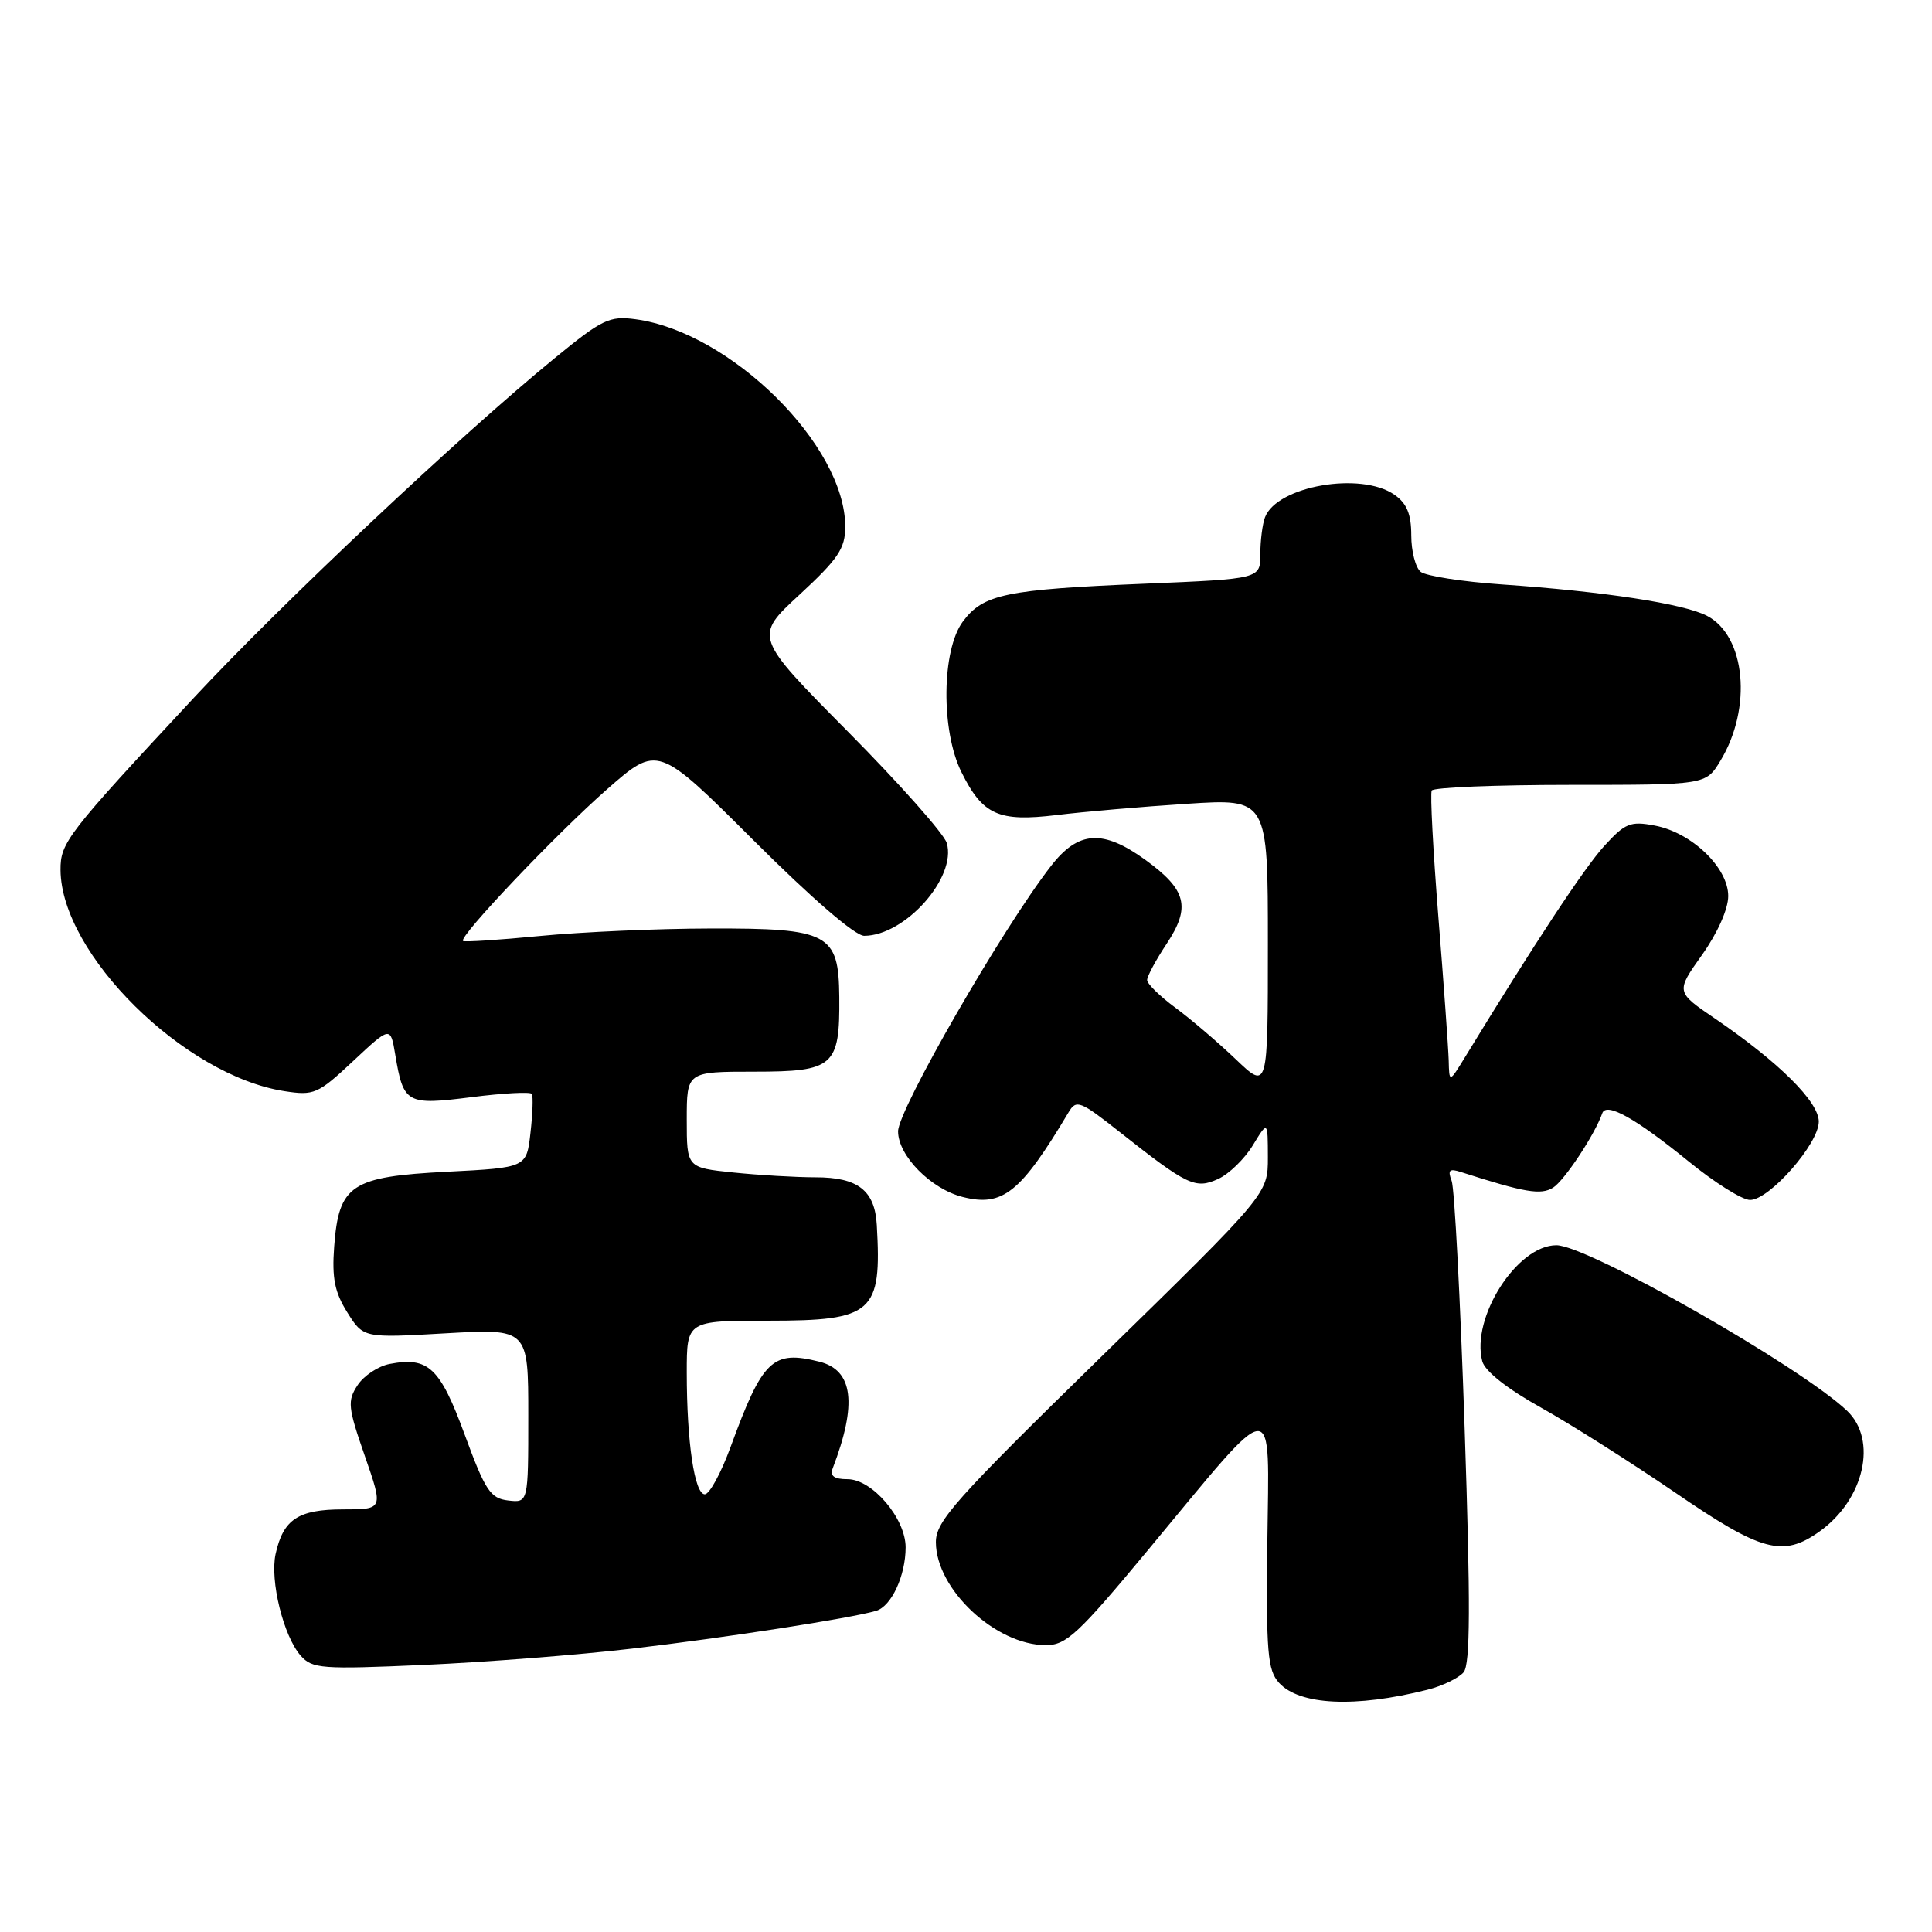 <?xml version="1.0" encoding="UTF-8" standalone="no"?>
<!DOCTYPE svg PUBLIC "-//W3C//DTD SVG 1.1//EN" "http://www.w3.org/Graphics/SVG/1.1/DTD/svg11.dtd" >
<svg xmlns="http://www.w3.org/2000/svg" xmlns:xlink="http://www.w3.org/1999/xlink" version="1.1" viewBox="0 0 256 256">
 <g >
 <path fill="currentColor"
d=" M 189.13 223.90 C 191.13 223.40 193.29 222.35 193.94 221.58 C 194.82 220.51 194.86 212.68 194.07 189.21 C 193.50 172.19 192.73 157.45 192.35 156.47 C 191.80 155.04 192.05 154.80 193.58 155.30 C 202.05 158.02 204.17 158.38 205.79 157.37 C 207.28 156.44 211.32 150.34 212.31 147.51 C 212.84 146.00 216.71 148.17 223.76 153.90 C 227.20 156.71 230.86 159.00 231.89 159.00 C 234.46 159.00 241.00 151.55 241.00 148.62 C 241.00 145.99 235.71 140.74 227.24 134.96 C 222.05 131.43 222.05 131.43 225.52 126.54 C 227.58 123.64 229.00 120.46 229.00 118.73 C 229.00 114.96 224.14 110.30 219.25 109.39 C 216.03 108.78 215.33 109.07 212.56 112.11 C 209.93 114.99 203.30 125.05 194.17 140.00 C 192.03 143.50 192.03 143.50 191.96 140.50 C 191.91 138.85 191.30 130.30 190.59 121.50 C 189.89 112.70 189.49 105.16 189.71 104.75 C 189.94 104.34 198.20 104.00 208.07 104.00 C 226.03 104.00 226.03 104.00 227.95 100.83 C 232.21 93.83 231.32 84.25 226.17 81.59 C 223.07 79.99 212.51 78.37 199.00 77.44 C 193.78 77.08 188.94 76.32 188.25 75.77 C 187.56 75.21 187.00 73.04 187.00 70.93 C 187.00 68.12 186.41 66.70 184.78 65.56 C 180.34 62.45 169.22 64.39 167.62 68.54 C 167.28 69.44 167.00 71.63 167.00 73.43 C 167.00 76.70 167.00 76.70 151.75 77.34 C 133.24 78.11 130.29 78.73 127.59 82.35 C 124.77 86.13 124.66 96.81 127.40 102.32 C 130.21 107.99 132.30 108.93 140.00 108.00 C 143.57 107.56 151.34 106.89 157.25 106.51 C 168.00 105.81 168.00 105.81 168.00 125.11 C 168.00 144.42 168.00 144.42 163.75 140.36 C 161.41 138.13 157.81 135.05 155.75 133.53 C 153.69 132.01 152.00 130.36 152.00 129.86 C 152.00 129.36 153.16 127.20 154.59 125.05 C 157.81 120.18 157.23 117.90 151.77 113.94 C 146.13 109.86 142.89 110.07 139.26 114.75 C 132.85 123.00 119.00 147.04 119.00 149.91 C 119.00 153.13 123.35 157.55 127.58 158.61 C 132.88 159.94 135.24 158.04 141.60 147.37 C 142.62 145.66 143.12 145.86 148.38 150.01 C 157.34 157.09 158.40 157.59 161.41 156.22 C 162.84 155.57 164.90 153.57 166.00 151.77 C 167.99 148.50 167.99 148.50 168.00 153.35 C 168.00 158.20 168.00 158.20 146.00 179.70 C 126.53 198.73 124.00 201.57 124.01 204.35 C 124.02 210.58 131.92 217.98 138.57 217.99 C 141.29 218.00 142.87 216.53 152.23 205.25 C 169.42 184.54 168.15 184.62 167.93 204.30 C 167.76 218.96 167.96 221.29 169.47 222.97 C 172.18 225.96 179.59 226.31 189.13 223.90 Z  M 83.67 218.46 C 96.01 217.02 112.77 214.43 116.10 213.44 C 118.12 212.84 120.00 208.78 120.00 205.03 C 120.00 201.19 115.58 196.00 112.30 196.00 C 110.53 196.00 109.95 195.58 110.34 194.56 C 113.61 186.02 113.06 181.55 108.57 180.43 C 102.36 178.87 101.05 180.14 96.80 191.75 C 95.54 195.19 94.01 198.00 93.39 198.00 C 92.03 198.00 91.00 191.08 91.00 181.86 C 91.00 175.00 91.00 175.00 101.85 175.00 C 115.69 175.00 116.85 173.97 116.18 162.32 C 115.92 157.74 113.69 156.00 108.08 156.00 C 105.45 156.00 100.53 155.71 97.15 155.36 C 91.00 154.72 91.00 154.72 91.00 148.36 C 91.00 142.00 91.00 142.00 99.96 142.00 C 110.50 142.00 111.29 141.30 111.21 132.10 C 111.13 123.68 109.84 122.99 94.14 123.03 C 87.19 123.04 77.03 123.49 71.57 124.02 C 66.12 124.55 61.51 124.85 61.35 124.68 C 60.77 124.11 73.70 110.50 80.43 104.59 C 87.16 98.69 87.16 98.69 99.84 111.34 C 107.58 119.06 113.30 124.00 114.51 124.00 C 119.93 123.99 126.80 116.26 125.45 111.70 C 125.09 110.49 119.20 103.85 112.35 96.94 C 99.90 84.37 99.90 84.37 105.95 78.79 C 111.07 74.06 112.00 72.67 112.00 69.79 C 112.00 59.01 96.81 43.99 84.19 42.30 C 80.76 41.84 79.78 42.31 73.46 47.49 C 61.02 57.66 37.34 79.95 25.77 92.37 C 8.84 110.55 8.00 111.64 8.02 115.28 C 8.10 126.42 24.40 142.52 37.67 144.58 C 41.61 145.19 42.11 144.98 46.79 140.60 C 51.74 135.97 51.74 135.97 52.37 139.73 C 53.46 146.25 53.86 146.47 62.48 145.38 C 66.69 144.84 70.29 144.65 70.47 144.95 C 70.66 145.26 70.58 147.58 70.29 150.11 C 69.77 154.72 69.77 154.72 59.26 155.26 C 46.51 155.91 44.89 156.99 44.28 165.19 C 43.97 169.35 44.35 171.24 46.02 173.90 C 48.15 177.30 48.15 177.30 59.08 176.67 C 70.00 176.05 70.00 176.05 70.00 187.59 C 70.00 199.13 70.00 199.13 67.33 198.82 C 64.98 198.54 64.30 197.52 61.58 190.11 C 58.30 181.19 56.77 179.75 51.63 180.73 C 50.12 181.02 48.20 182.29 47.38 183.55 C 46.01 185.63 46.10 186.48 48.34 192.92 C 50.80 200.00 50.80 200.00 45.47 200.00 C 39.52 200.00 37.53 201.32 36.52 205.91 C 35.75 209.44 37.56 216.79 39.84 219.38 C 41.38 221.12 42.60 221.21 56.17 220.61 C 64.25 220.25 76.62 219.29 83.67 218.46 Z  M 241.11 202.92 C 247.02 198.71 248.82 190.81 244.75 186.94 C 238.57 181.07 210.36 165.00 206.23 165.00 C 201.01 165.00 194.88 174.62 196.41 180.38 C 196.76 181.69 199.72 184.03 204.16 186.50 C 208.10 188.70 216.09 193.76 221.92 197.74 C 233.45 205.64 236.24 206.39 241.11 202.92 Z "/>
</g>
</svg>